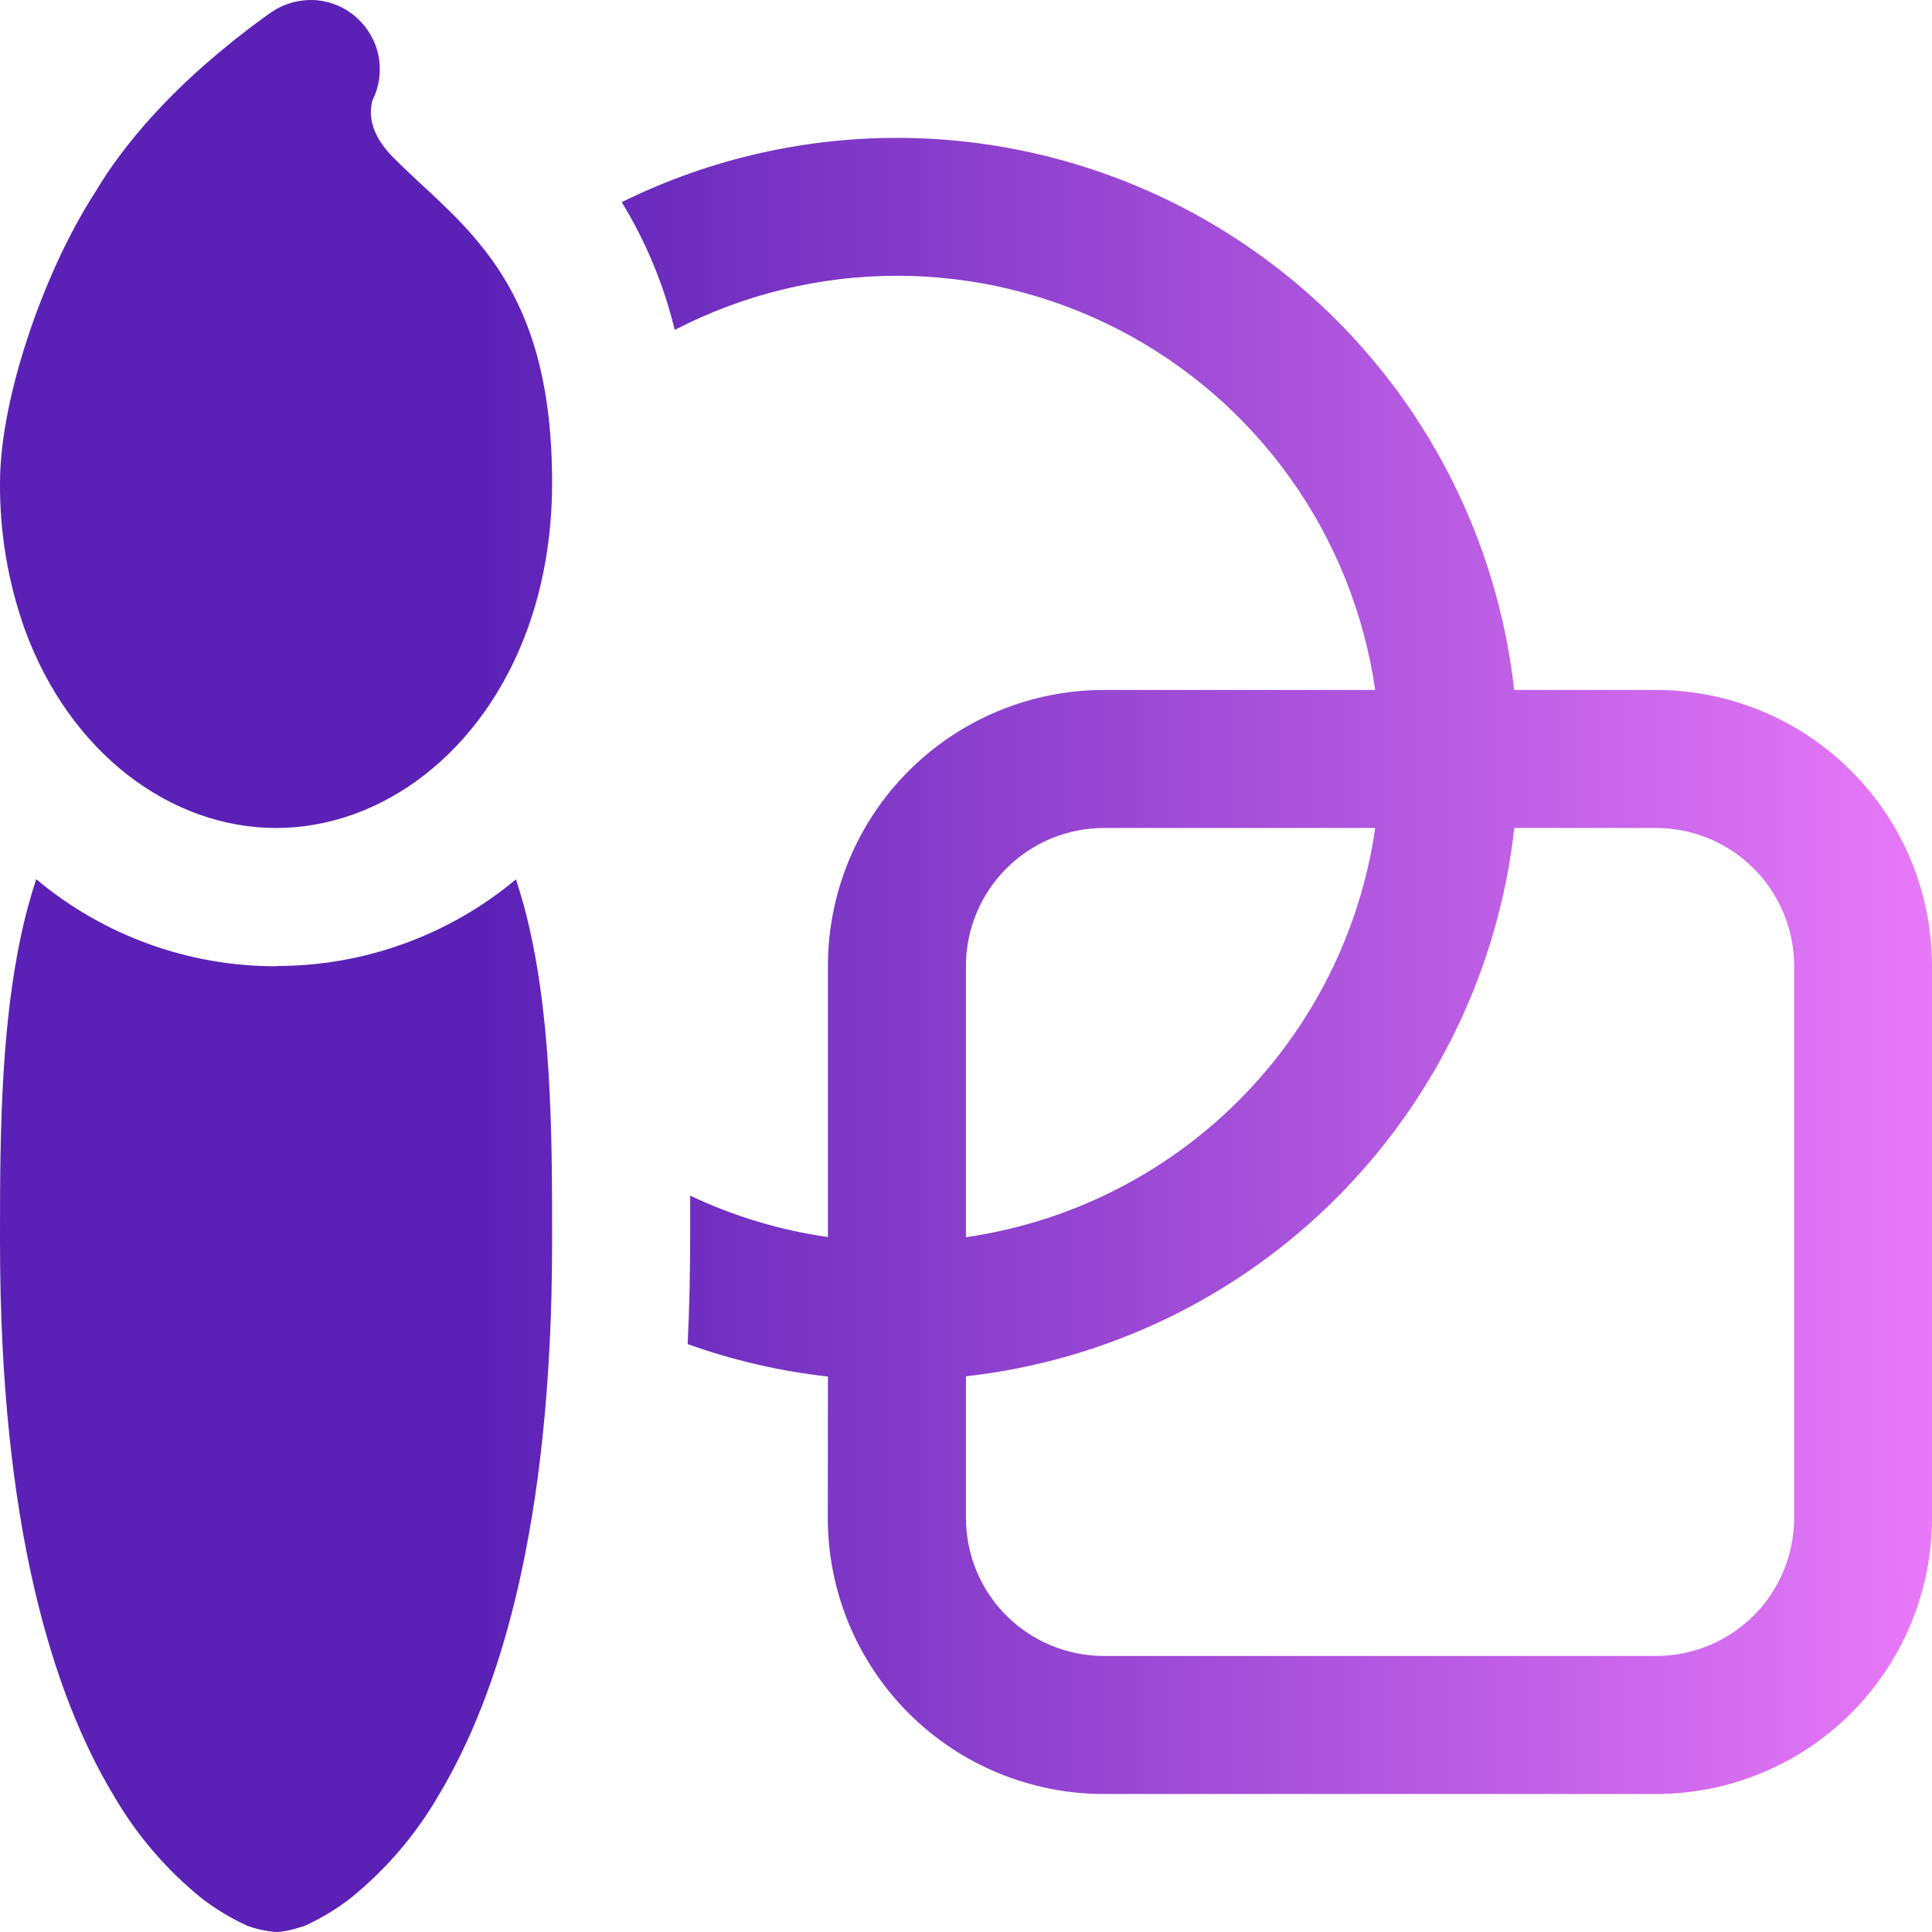 <svg width="30" height="30" viewBox="0 0 30 30" fill="none" xmlns="http://www.w3.org/2000/svg">
<path d="M5.53 0.268C5.708 0.423 5.83 0.633 5.877 0.865C5.923 1.097 5.892 1.337 5.787 1.549C5.768 1.612 5.759 1.677 5.759 1.742C5.759 1.877 5.794 2.134 6.117 2.456C6.274 2.612 6.394 2.723 6.524 2.846C6.632 2.944 6.745 3.047 6.889 3.188C7.167 3.454 7.461 3.767 7.725 4.159C8.271 4.98 8.573 6.006 8.573 7.5C8.573 8.319 8.438 9.086 8.192 9.765C7.493 11.694 5.922 12.857 4.287 12.857C2.651 12.857 1.08 11.691 0.382 9.765C0.124 9.038 -0.005 8.271 0 7.5C0 6.801 0.187 5.968 0.444 5.199C0.701 4.429 1.061 3.63 1.477 2.987C1.972 2.151 2.669 1.451 3.209 0.979C3.506 0.72 3.815 0.475 4.135 0.244L4.199 0.201L4.218 0.186L4.225 0.182L4.229 0.18C4.425 0.049 4.66 -0.013 4.895 0.002C5.131 0.018 5.355 0.112 5.532 0.268M4.287 15C5.648 15.003 6.967 14.527 8.012 13.654C8.055 13.789 8.095 13.924 8.134 14.061C8.573 15.673 8.573 17.666 8.573 19.206V19.286C8.573 23.696 7.748 26.314 6.814 27.872C6.46 28.485 5.996 29.027 5.446 29.473C5.228 29.642 4.99 29.786 4.739 29.901C4.739 29.901 4.467 30 4.287 30C4.132 29.988 3.98 29.955 3.835 29.901C3.583 29.786 3.346 29.642 3.127 29.473C2.577 29.027 2.114 28.485 1.76 27.872C0.825 26.316 0 23.696 0 19.286V19.209C0 17.666 0 15.675 0.44 14.059C0.477 13.925 0.517 13.789 0.562 13.652C1.606 14.527 2.925 15.006 4.287 15.004M12.856 21.375C12.113 21.292 11.382 21.123 10.678 20.871C10.704 20.331 10.717 19.774 10.717 19.2V18.566C11.381 18.881 12.101 19.101 12.856 19.209V15C12.856 13.863 13.307 12.773 14.111 11.97C14.915 11.166 16.005 10.714 17.142 10.714H21.354C21.183 9.529 20.732 8.403 20.037 7.428C19.342 6.453 18.423 5.659 17.359 5.112C16.294 4.565 15.113 4.28 13.916 4.282C12.719 4.284 11.54 4.573 10.477 5.123C10.308 4.423 10.03 3.753 9.654 3.139C11.043 2.453 12.577 2.111 14.126 2.143C15.675 2.175 17.194 2.58 18.553 3.323C19.913 4.066 21.074 5.126 21.937 6.412C22.8 7.699 23.34 9.175 23.512 10.714H25.713C26.85 10.714 27.941 11.166 28.744 11.97C29.548 12.773 30 13.863 30 15V23.571C30 24.708 29.548 25.798 28.744 26.602C27.941 27.406 26.85 27.857 25.713 27.857H17.14C16.003 27.857 14.913 27.406 14.109 26.602C13.305 25.798 12.854 24.708 12.854 23.571L12.856 21.375ZM23.514 12.857C23.272 15.031 22.296 17.059 20.749 18.606C19.202 20.153 17.174 21.128 14.999 21.371V23.571C14.999 24.14 15.225 24.685 15.627 25.087C16.029 25.488 16.574 25.714 17.142 25.714H25.715C26.284 25.714 26.829 25.488 27.231 25.087C27.633 24.685 27.859 24.14 27.859 23.571V15C27.859 14.432 27.633 13.887 27.231 13.485C26.829 13.083 26.284 12.857 25.715 12.857H23.514ZM21.354 12.857H17.142C16.574 12.857 16.029 13.083 15.627 13.485C15.225 13.887 14.999 14.432 14.999 15V19.211C16.602 18.98 18.088 18.236 19.233 17.091C20.379 15.945 21.123 14.46 21.354 12.857Z" fill="url(#paint0_linear_500_139)"/>
<defs>
<linearGradient id="paint0_linear_500_139" x1="30" y1="14.985" x2="8.03413e-07" y2="15.015" gradientUnits="userSpaceOnUse">
<stop stop-color="#E879F9"/>
<stop offset="0.75" stop-color="#5B21B6"/>
</linearGradient>
</defs>
</svg>
